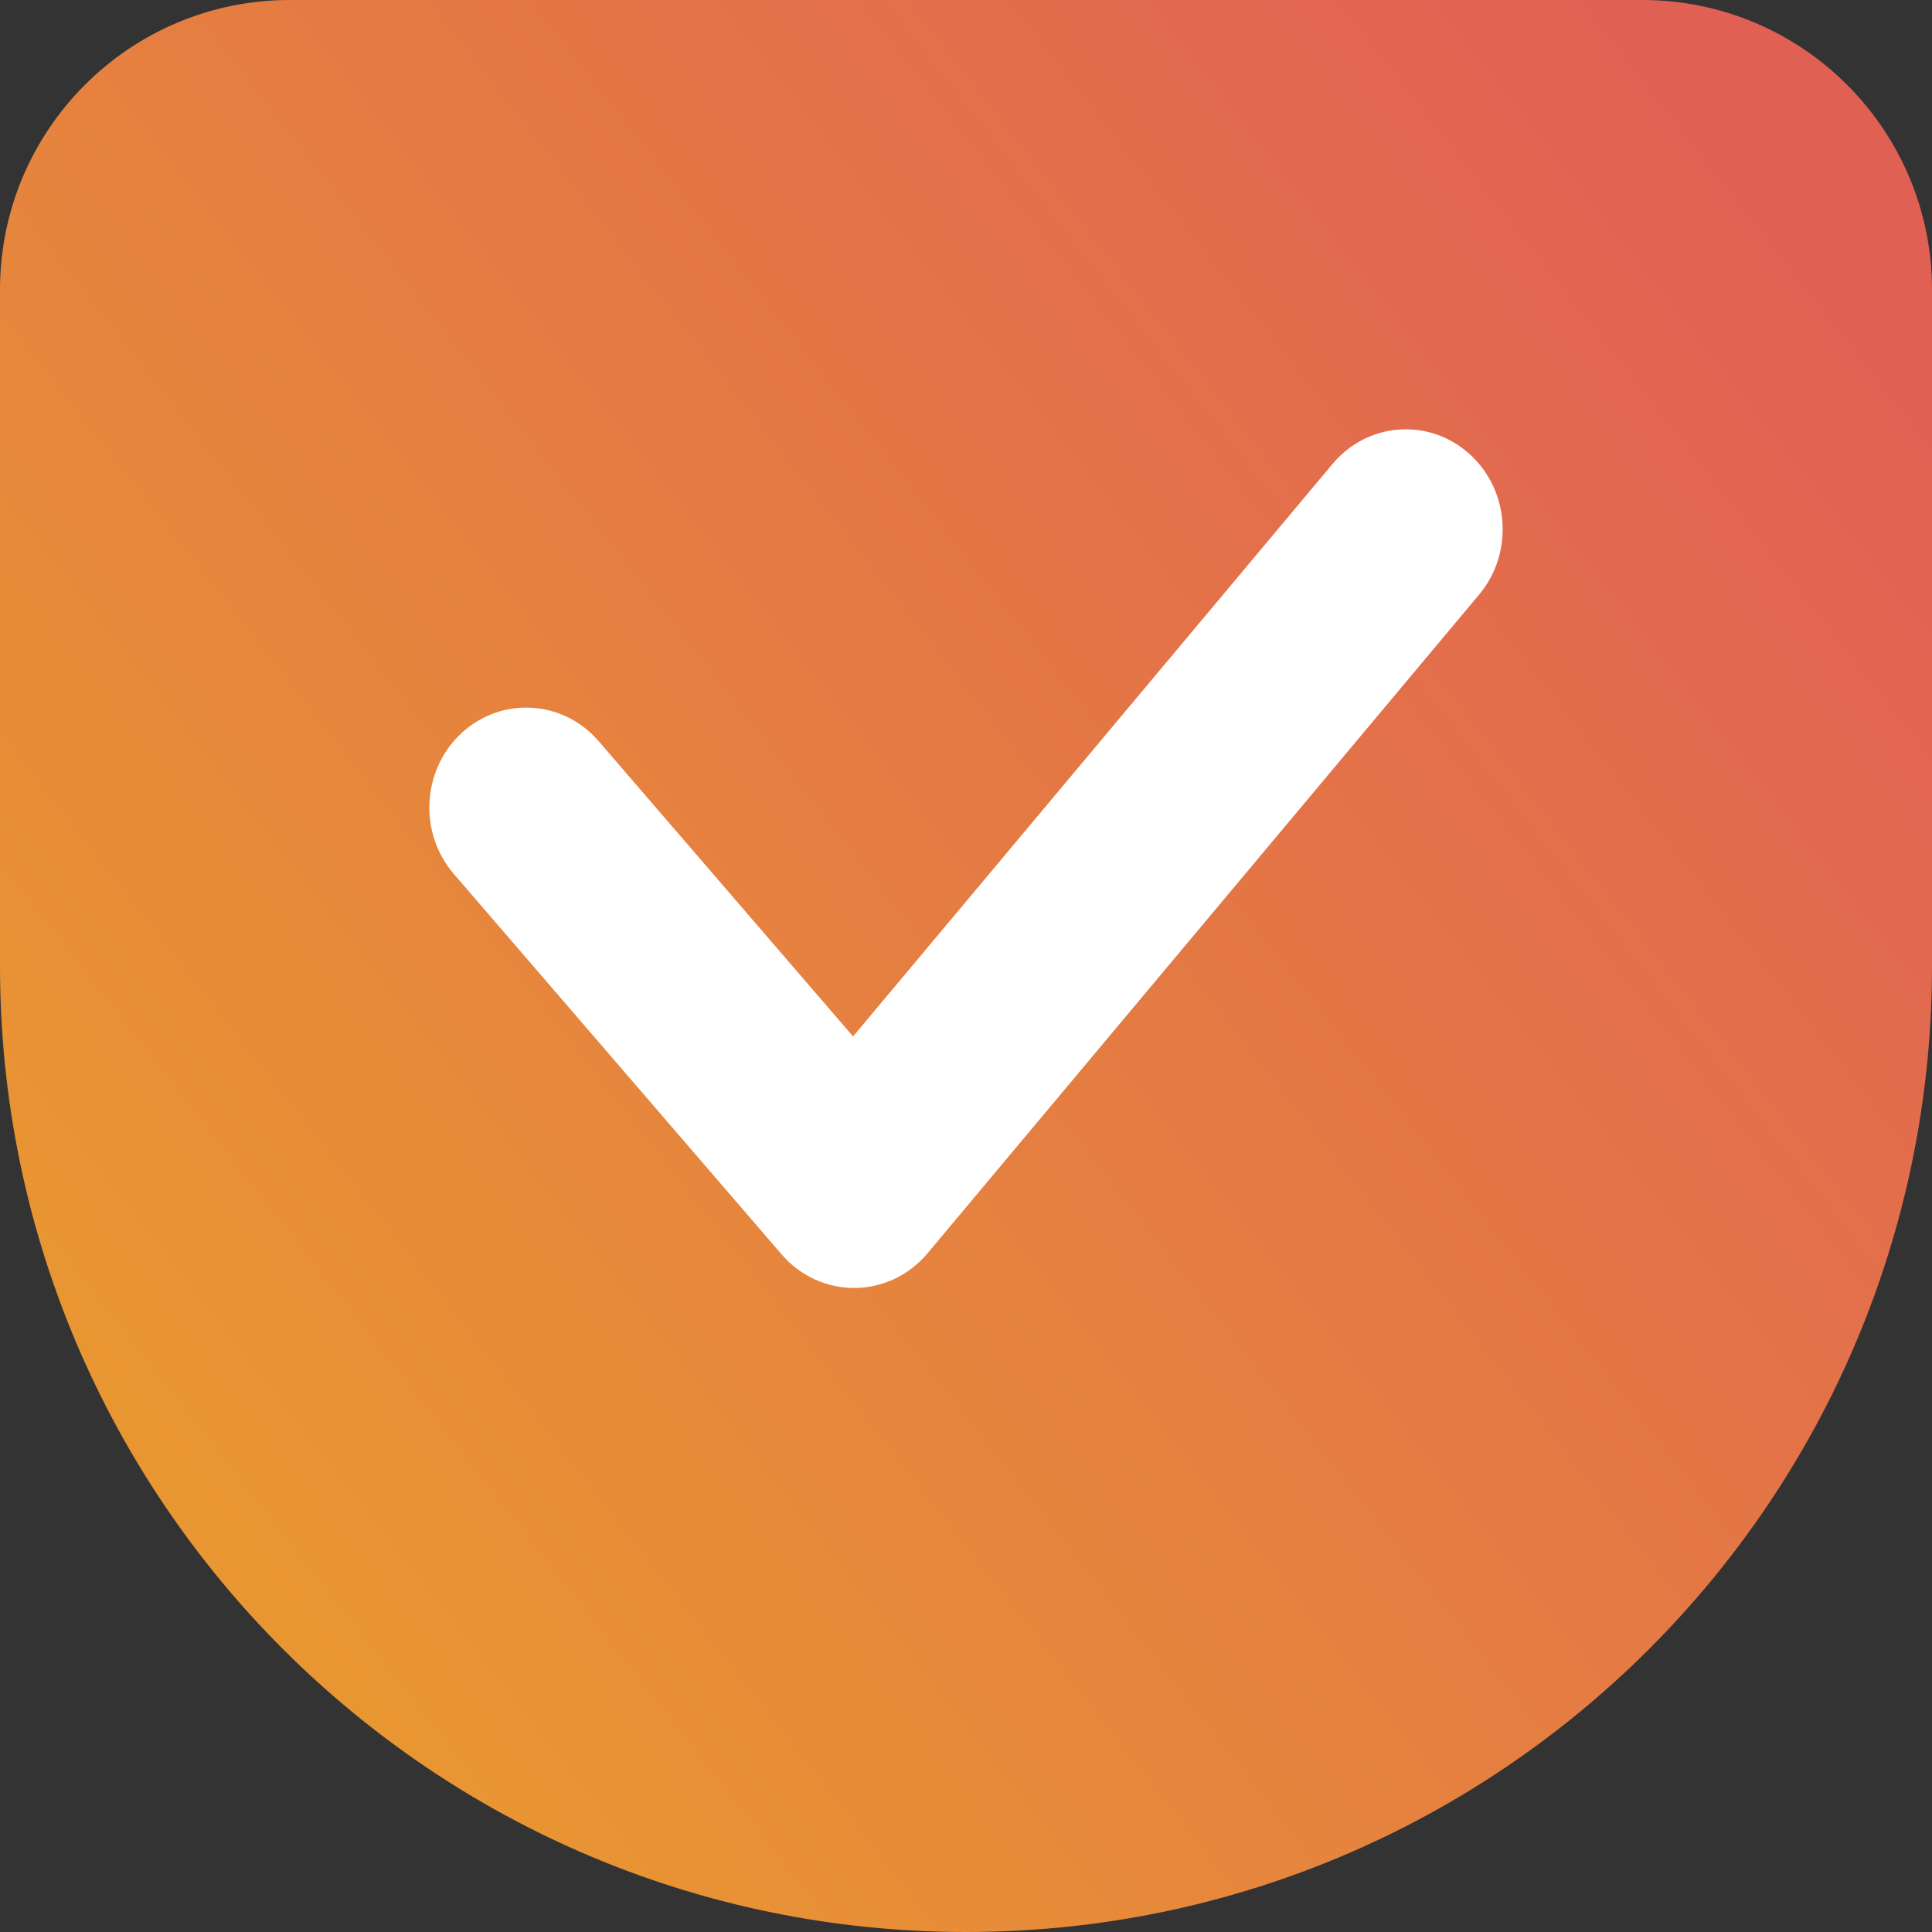 <svg xmlns="http://www.w3.org/2000/svg" width="20" height="20" viewBox="0 0 20 20" fill="none">
<rect x="0" y="0" width="20" height="20" fill="#333333" stroke="none"/>
<path d="M10 20C4.477 20 -1.95703e-07 15.523 -4.37114e-07 10L-7.43094e-07 3C-8.15517e-07 1.343 1.343 -5.87108e-08 3 -1.31134e-07L17 -7.43094e-07C18.657 -8.15517e-07 20 1.343 20 3L20 10C20 15.523 15.523 20 10 20Z" fill="url(#paint0_linear_296_5818)"/>
<path fill-rule="evenodd" clip-rule="evenodd" d="M15.208 4.696C15.627 5.069 15.674 5.722 15.312 6.155L9.601 12.975C9.412 13.2 9.138 13.331 8.849 13.333C8.56 13.335 8.284 13.209 8.092 12.986L4.698 9.047C4.33 8.62 4.367 7.966 4.781 7.586C5.195 7.207 5.829 7.245 6.197 7.672L8.831 10.729L13.794 4.803C14.156 4.37 14.789 4.322 15.208 4.696Z" fill="white"/>
<defs>
<linearGradient id="paint0_linear_296_5818" x1="0" y1="20" x2="20" y2="4.333" gradientUnits="userSpaceOnUse">
<stop stop-color="#EAA12B"/>
<stop offset="1" stop-color="#E16054"/>
</linearGradient>
</defs>
</svg>